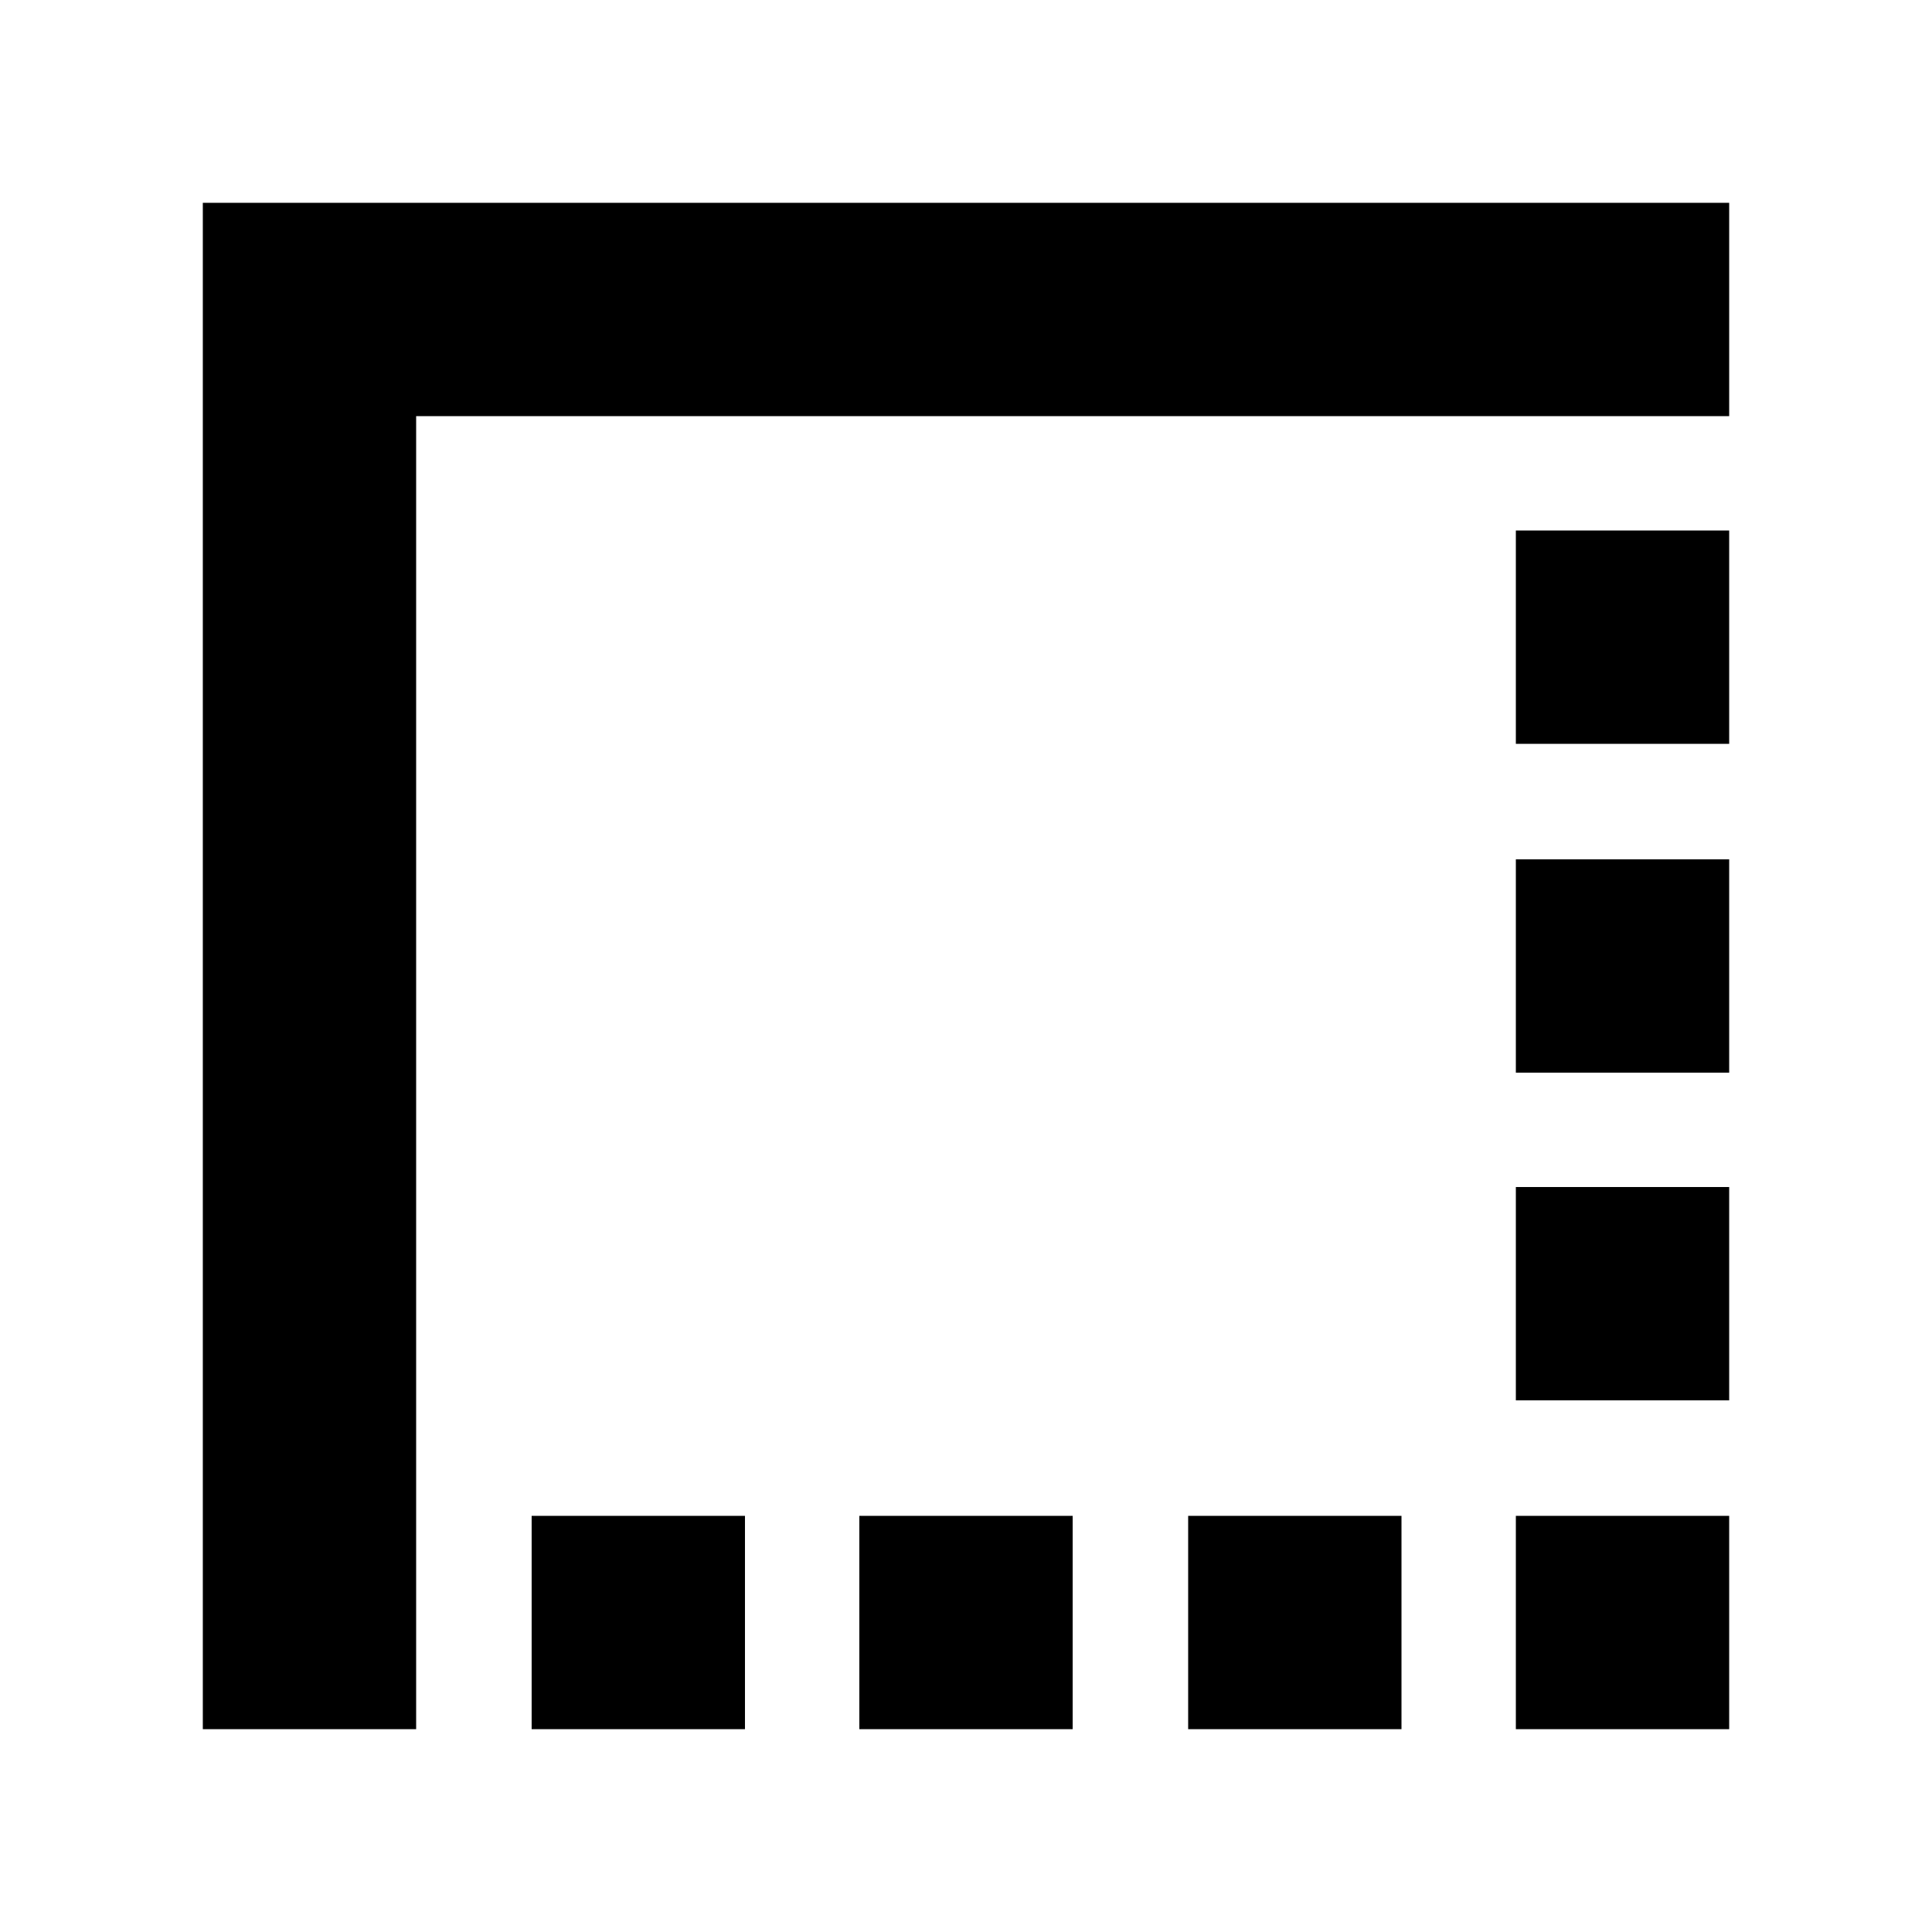 <svg xmlns="http://www.w3.org/2000/svg" height="24" viewBox="0 -960 960 960" width="24"><path d="M264.17-100.78v-106h106v106h-106Zm162.83 0v-106h106v106H427Zm163.39 0v-106h106v106h-106Zm162.83 0v-106h106v106h-106Zm0-163.39v-106h106v106h-106Zm0-162.83v-106h106v106h-106Zm0-163.39v-106h106v106h-106ZM100.78-100.78v-758.44h758.44v106H206.78v652.44h-106Z"/></svg>